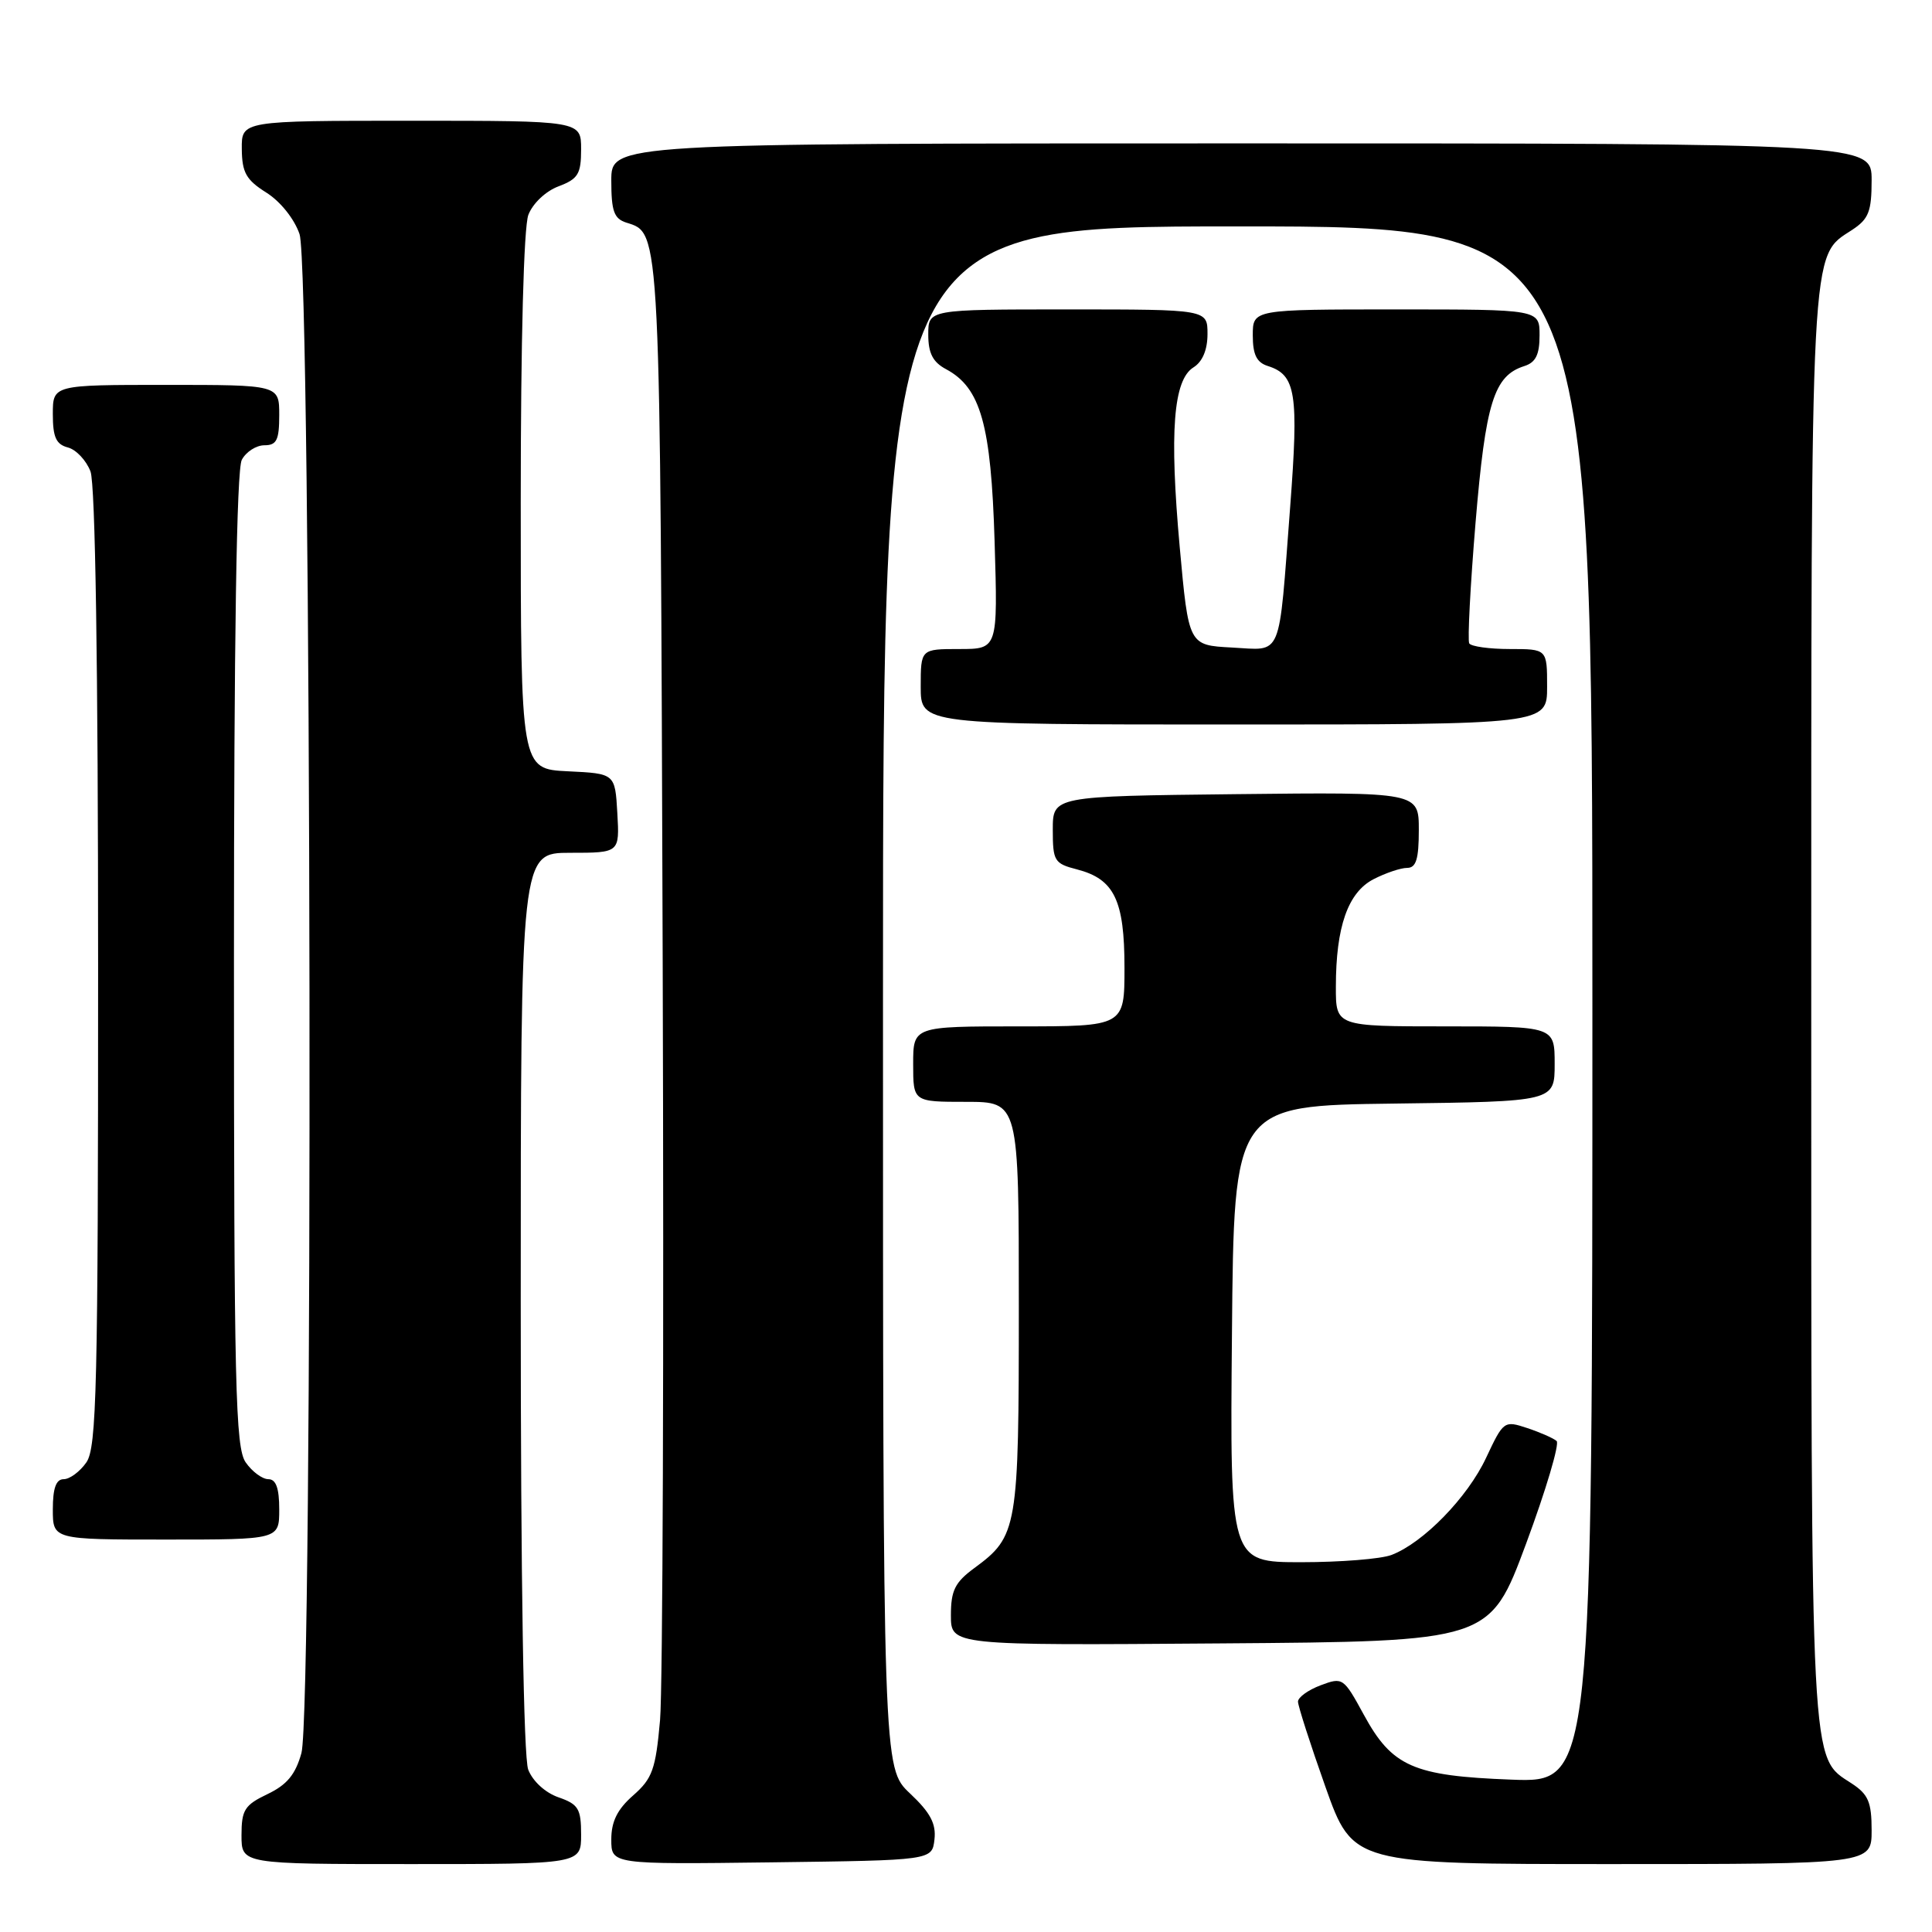 <?xml version="1.0" encoding="UTF-8" standalone="no"?>
<!DOCTYPE svg PUBLIC "-//W3C//DTD SVG 1.1//EN" "http://www.w3.org/Graphics/SVG/1.1/DTD/svg11.dtd" >
<svg xmlns="http://www.w3.org/2000/svg" xmlns:xlink="http://www.w3.org/1999/xlink" version="1.1" viewBox="0 0 256 256">
 <g >
 <path fill="currentColor"
d=" M 77.00 243.10 C 77.00 239.66 76.64 239.07 73.99 238.15 C 72.24 237.54 70.58 236.01 69.99 234.48 C 69.38 232.86 69.00 209.41 69.00 172.43 C 69.00 113.00 69.00 113.00 75.55 113.00 C 82.10 113.00 82.10 113.00 81.80 107.75 C 81.50 102.50 81.50 102.50 75.25 102.20 C 69.00 101.90 69.00 101.90 69.00 66.52 C 69.00 45.12 69.40 30.08 70.01 28.47 C 70.59 26.96 72.30 25.33 74.01 24.69 C 76.60 23.71 77.00 23.06 77.00 19.78 C 77.00 16.00 77.00 16.00 54.50 16.00 C 32.00 16.00 32.00 16.00 32.04 19.75 C 32.07 22.87 32.62 23.84 35.29 25.52 C 37.15 26.69 39.00 29.00 39.69 31.02 C 41.29 35.67 41.52 226.59 39.94 232.29 C 39.15 235.14 38.02 236.50 35.44 237.73 C 32.41 239.18 32.00 239.82 32.00 243.19 C 32.00 247.00 32.00 247.00 54.50 247.00 C 77.00 247.00 77.00 247.00 77.00 243.10 Z  M 123.82 243.75 C 124.06 241.65 123.28 240.18 120.57 237.63 C 117.00 234.26 117.00 234.26 117.00 132.13 C 117.00 30.00 117.00 30.00 164.00 30.00 C 211.00 30.00 211.00 30.00 211.00 133.11 C 211.00 236.22 211.00 236.22 200.25 235.81 C 187.25 235.32 184.45 234.09 180.69 227.17 C 178.03 222.29 177.91 222.21 174.99 223.31 C 173.34 223.93 172.00 224.90 171.99 225.47 C 171.99 226.04 173.62 231.11 175.62 236.75 C 179.26 247.00 179.26 247.00 213.63 247.00 C 248.00 247.00 248.00 247.00 248.00 242.52 C 248.00 238.79 247.56 237.76 245.36 236.32 C 239.84 232.70 240.00 235.84 240.00 133.50 C 240.00 30.95 239.83 34.12 245.42 30.46 C 247.61 29.02 248.00 28.03 248.00 23.88 C 248.00 19.00 248.00 19.00 164.50 19.00 C 81.00 19.00 81.00 19.00 81.00 23.93 C 81.00 27.99 81.36 28.98 83.00 29.50 C 87.56 30.95 87.48 29.44 87.81 127.50 C 87.98 178.65 87.82 223.84 87.46 227.93 C 86.88 234.46 86.44 235.67 83.90 237.90 C 81.80 239.74 81.00 241.36 81.00 243.74 C 81.00 247.04 81.00 247.04 102.25 246.77 C 123.50 246.50 123.50 246.50 123.82 243.75 Z  M 202.21 204.56 C 204.85 197.44 206.67 191.31 206.26 190.94 C 205.84 190.57 204.09 189.80 202.38 189.23 C 199.30 188.21 199.22 188.27 196.92 193.16 C 194.47 198.41 188.59 204.44 184.38 206.04 C 183.00 206.57 177.62 207.00 172.42 207.00 C 162.97 207.00 162.97 207.00 163.24 176.75 C 163.50 146.50 163.50 146.50 184.75 146.23 C 206.00 145.96 206.00 145.96 206.00 140.98 C 206.00 136.00 206.00 136.00 191.50 136.00 C 177.00 136.00 177.00 136.00 177.01 130.75 C 177.01 122.80 178.61 118.25 182.00 116.50 C 183.59 115.68 185.60 115.00 186.45 115.00 C 187.64 115.00 188.00 113.85 188.00 109.98 C 188.00 104.96 188.00 104.96 163.75 105.23 C 139.50 105.50 139.50 105.50 139.50 109.94 C 139.50 114.09 139.70 114.43 142.71 115.20 C 147.65 116.48 149.00 119.28 149.00 128.22 C 149.00 136.00 149.00 136.00 135.00 136.00 C 121.00 136.00 121.00 136.00 121.00 141.00 C 121.00 146.00 121.00 146.00 128.00 146.00 C 135.00 146.00 135.00 146.00 135.00 173.05 C 135.00 202.64 134.85 203.55 129.10 207.78 C 126.53 209.67 126.00 210.75 126.00 214.04 C 126.00 218.03 126.00 218.03 161.70 217.76 C 197.40 217.50 197.40 217.50 202.21 204.56 Z  M 37.00 200.00 C 37.00 197.18 36.57 196.00 35.56 196.00 C 34.76 196.00 33.41 195.00 32.56 193.78 C 31.19 191.82 31.00 183.83 31.00 127.21 C 31.00 84.77 31.35 62.21 32.04 60.93 C 32.60 59.87 33.95 59.00 35.04 59.00 C 36.66 59.00 37.00 58.31 37.00 55.00 C 37.00 51.00 37.00 51.00 22.00 51.00 C 7.00 51.00 7.00 51.00 7.00 54.88 C 7.00 57.92 7.43 58.88 8.99 59.29 C 10.08 59.57 11.43 61.00 11.99 62.47 C 12.63 64.16 13.00 88.12 13.00 128.34 C 13.00 183.94 12.81 191.82 11.44 193.78 C 10.59 195.00 9.24 196.00 8.44 196.00 C 7.43 196.00 7.00 197.18 7.00 200.00 C 7.00 204.00 7.00 204.00 22.00 204.00 C 37.00 204.00 37.00 204.00 37.00 200.00 Z  M 205.00 91.00 C 205.00 86.00 205.00 86.00 200.06 86.00 C 197.34 86.00 194.92 85.66 194.68 85.25 C 194.45 84.84 194.82 77.63 195.52 69.23 C 196.85 53.34 197.95 49.79 201.97 48.51 C 203.49 48.03 204.00 47.00 204.00 44.43 C 204.00 41.00 204.00 41.00 185.00 41.00 C 166.00 41.00 166.00 41.00 166.00 44.43 C 166.00 46.99 166.51 48.03 168.00 48.50 C 171.72 49.68 172.10 52.10 170.95 67.22 C 169.39 87.65 170.02 86.15 163.22 85.80 C 157.50 85.50 157.50 85.50 156.32 72.50 C 154.94 57.22 155.47 50.35 158.14 48.68 C 159.34 47.93 160.00 46.35 160.00 44.26 C 160.00 41.00 160.00 41.00 141.50 41.00 C 123.00 41.00 123.00 41.00 123.00 44.33 C 123.00 46.81 123.61 47.99 125.36 48.92 C 129.95 51.38 131.32 56.25 131.79 71.75 C 132.22 86.00 132.22 86.00 127.11 86.00 C 122.00 86.00 122.00 86.00 122.00 91.00 C 122.00 96.00 122.00 96.00 163.50 96.00 C 205.00 96.00 205.00 96.00 205.00 91.00 Z "/>
</g>
</svg>